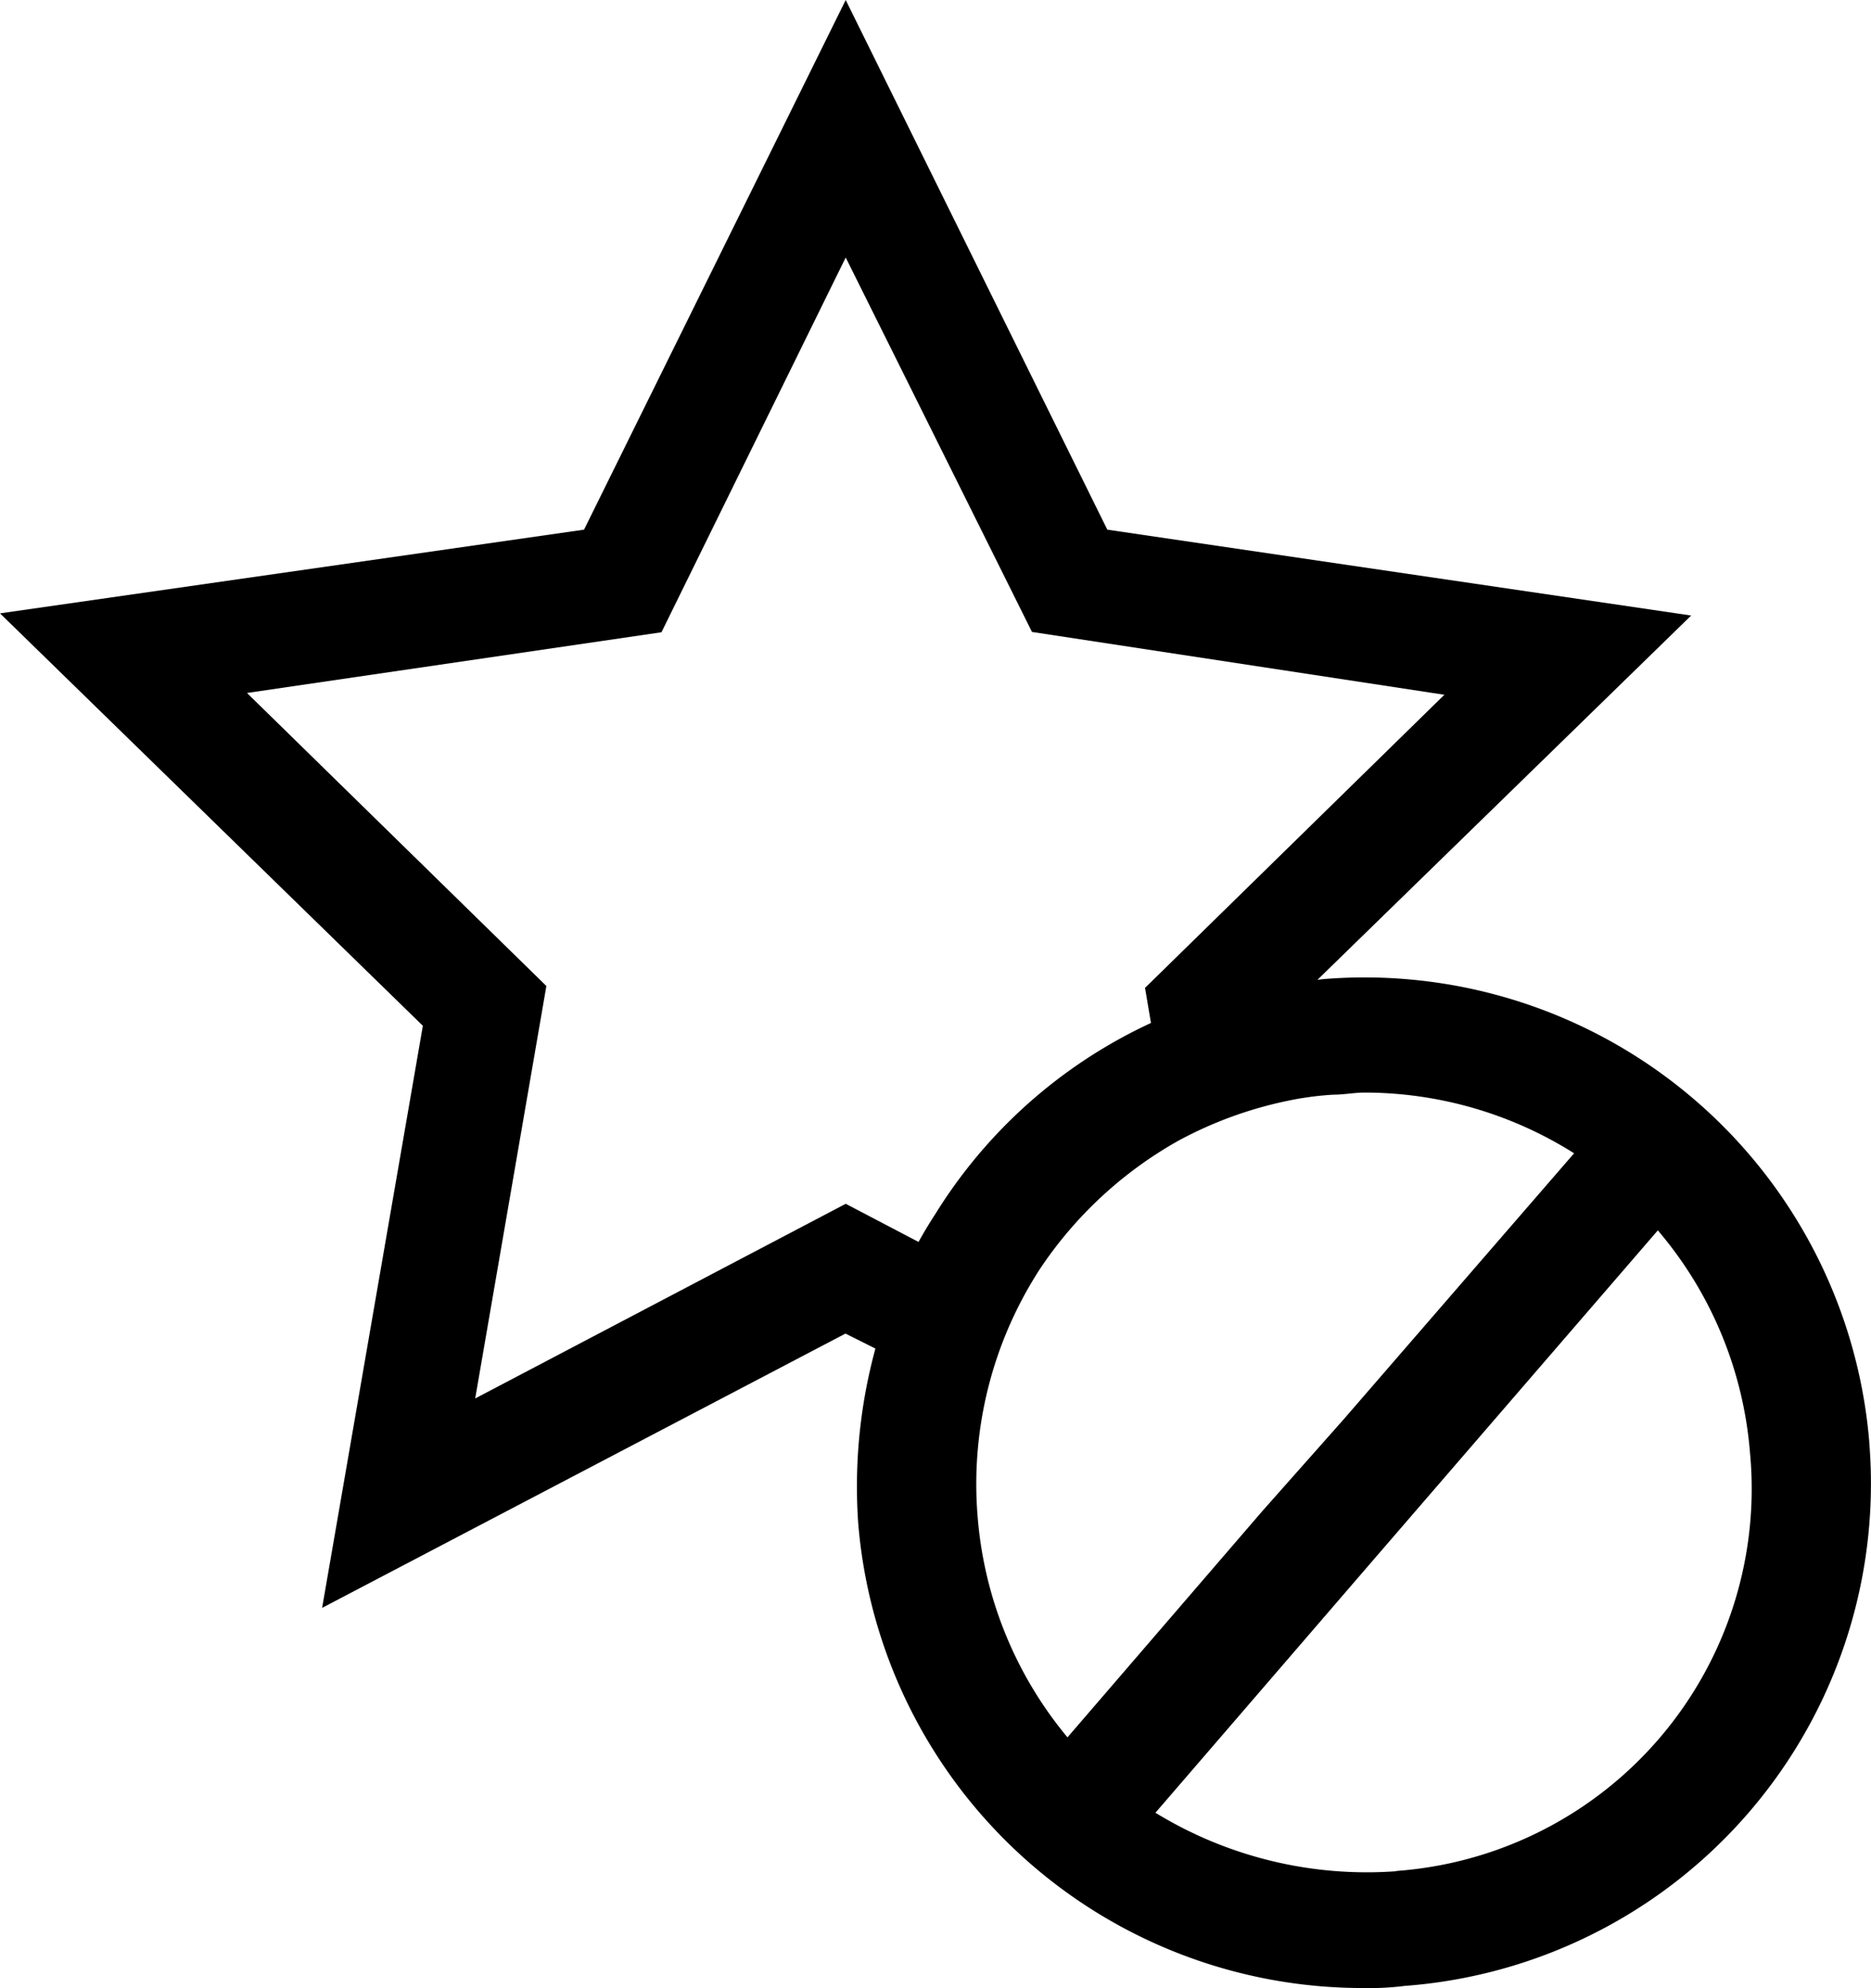<svg id="EstrelaBloqueada" xmlns="http://www.w3.org/2000/svg" width="30.203" height="32.089" viewBox="0 0 30.203 32.089">
  <path id="Path_1111" data-name="Path 1111" d="M31.062,19.429l-6.691-.98L21.364,12.4,18.39,18.449l-6.691.98,4.832,4.731-1.149,6.657,5.981-3.143,1.487.777a8.329,8.329,0,0,1,3.55-3.109l-.2-1.183Z" transform="translate(-7.746 -8.21)" fill="none"/>
  <path id="Path_1112" data-name="Path 1112" d="M63.51,60.6l-4.731,5.474h0L55.4,69.994a6.033,6.033,0,0,0,3.886.946,6.268,6.268,0,0,0,5.744-6.792A6.726,6.726,0,0,0,63.51,60.6Z" transform="translate(-36.68 -40.741)" fill="none"/>
  <path id="Path_1113" data-name="Path 1113" d="M65.3,76.8Z" transform="translate(-43.234 -51.339)"/>
  <path id="Path_1114" data-name="Path 1114" d="M13.652,19.43,7.671,22.572,8.82,15.915l-4.833-4.73,6.691-.98,2.974-6.049L16.659,10.2l6.657,1.014-4.832,4.731.2,1.183a8.2,8.2,0,0,1,1.825-.574L27.3,9.935,17.875,8.549,13.652,0,9.428,8.549,0,9.9l6.826,6.657L5.2,25.952l8.448-4.427.676.338a7.527,7.527,0,0,1,.811-1.656Z"/>
  <path id="Path_1115" data-name="Path 1115" d="M57.288,56.013a8.176,8.176,0,0,0-8.819-7.468c-.3.034-.574.068-.879.1a8.087,8.087,0,0,0-5.373,3.683,7.526,7.526,0,0,0-.811,1.656,8.457,8.457,0,0,0-.439,3.345,8.17,8.17,0,0,0,8.144,7.5,4.527,4.527,0,0,0,.676-.034,8.129,8.129,0,0,0,7.5-8.782ZM42.893,57.2a6.375,6.375,0,0,1,1.014-3.987,6.527,6.527,0,0,1,2.23-2.061,6.448,6.448,0,0,1,1.757-.642,4.935,4.935,0,0,1,.743-.1c.169,0,.338-.034.507-.034a6.341,6.341,0,0,1,3.379.98l-3.717,4.291-1.318,1.487-3.143,3.649A6.351,6.351,0,0,1,42.893,57.2Zm6.758,5.744A6.535,6.535,0,0,1,45.765,62l3.379-3.92h0L53.875,52.6a6.3,6.3,0,0,1,1.487,3.582,6.185,6.185,0,0,1-5.711,6.758Z" transform="translate(-27.113 -32.741)"/>
</svg>
